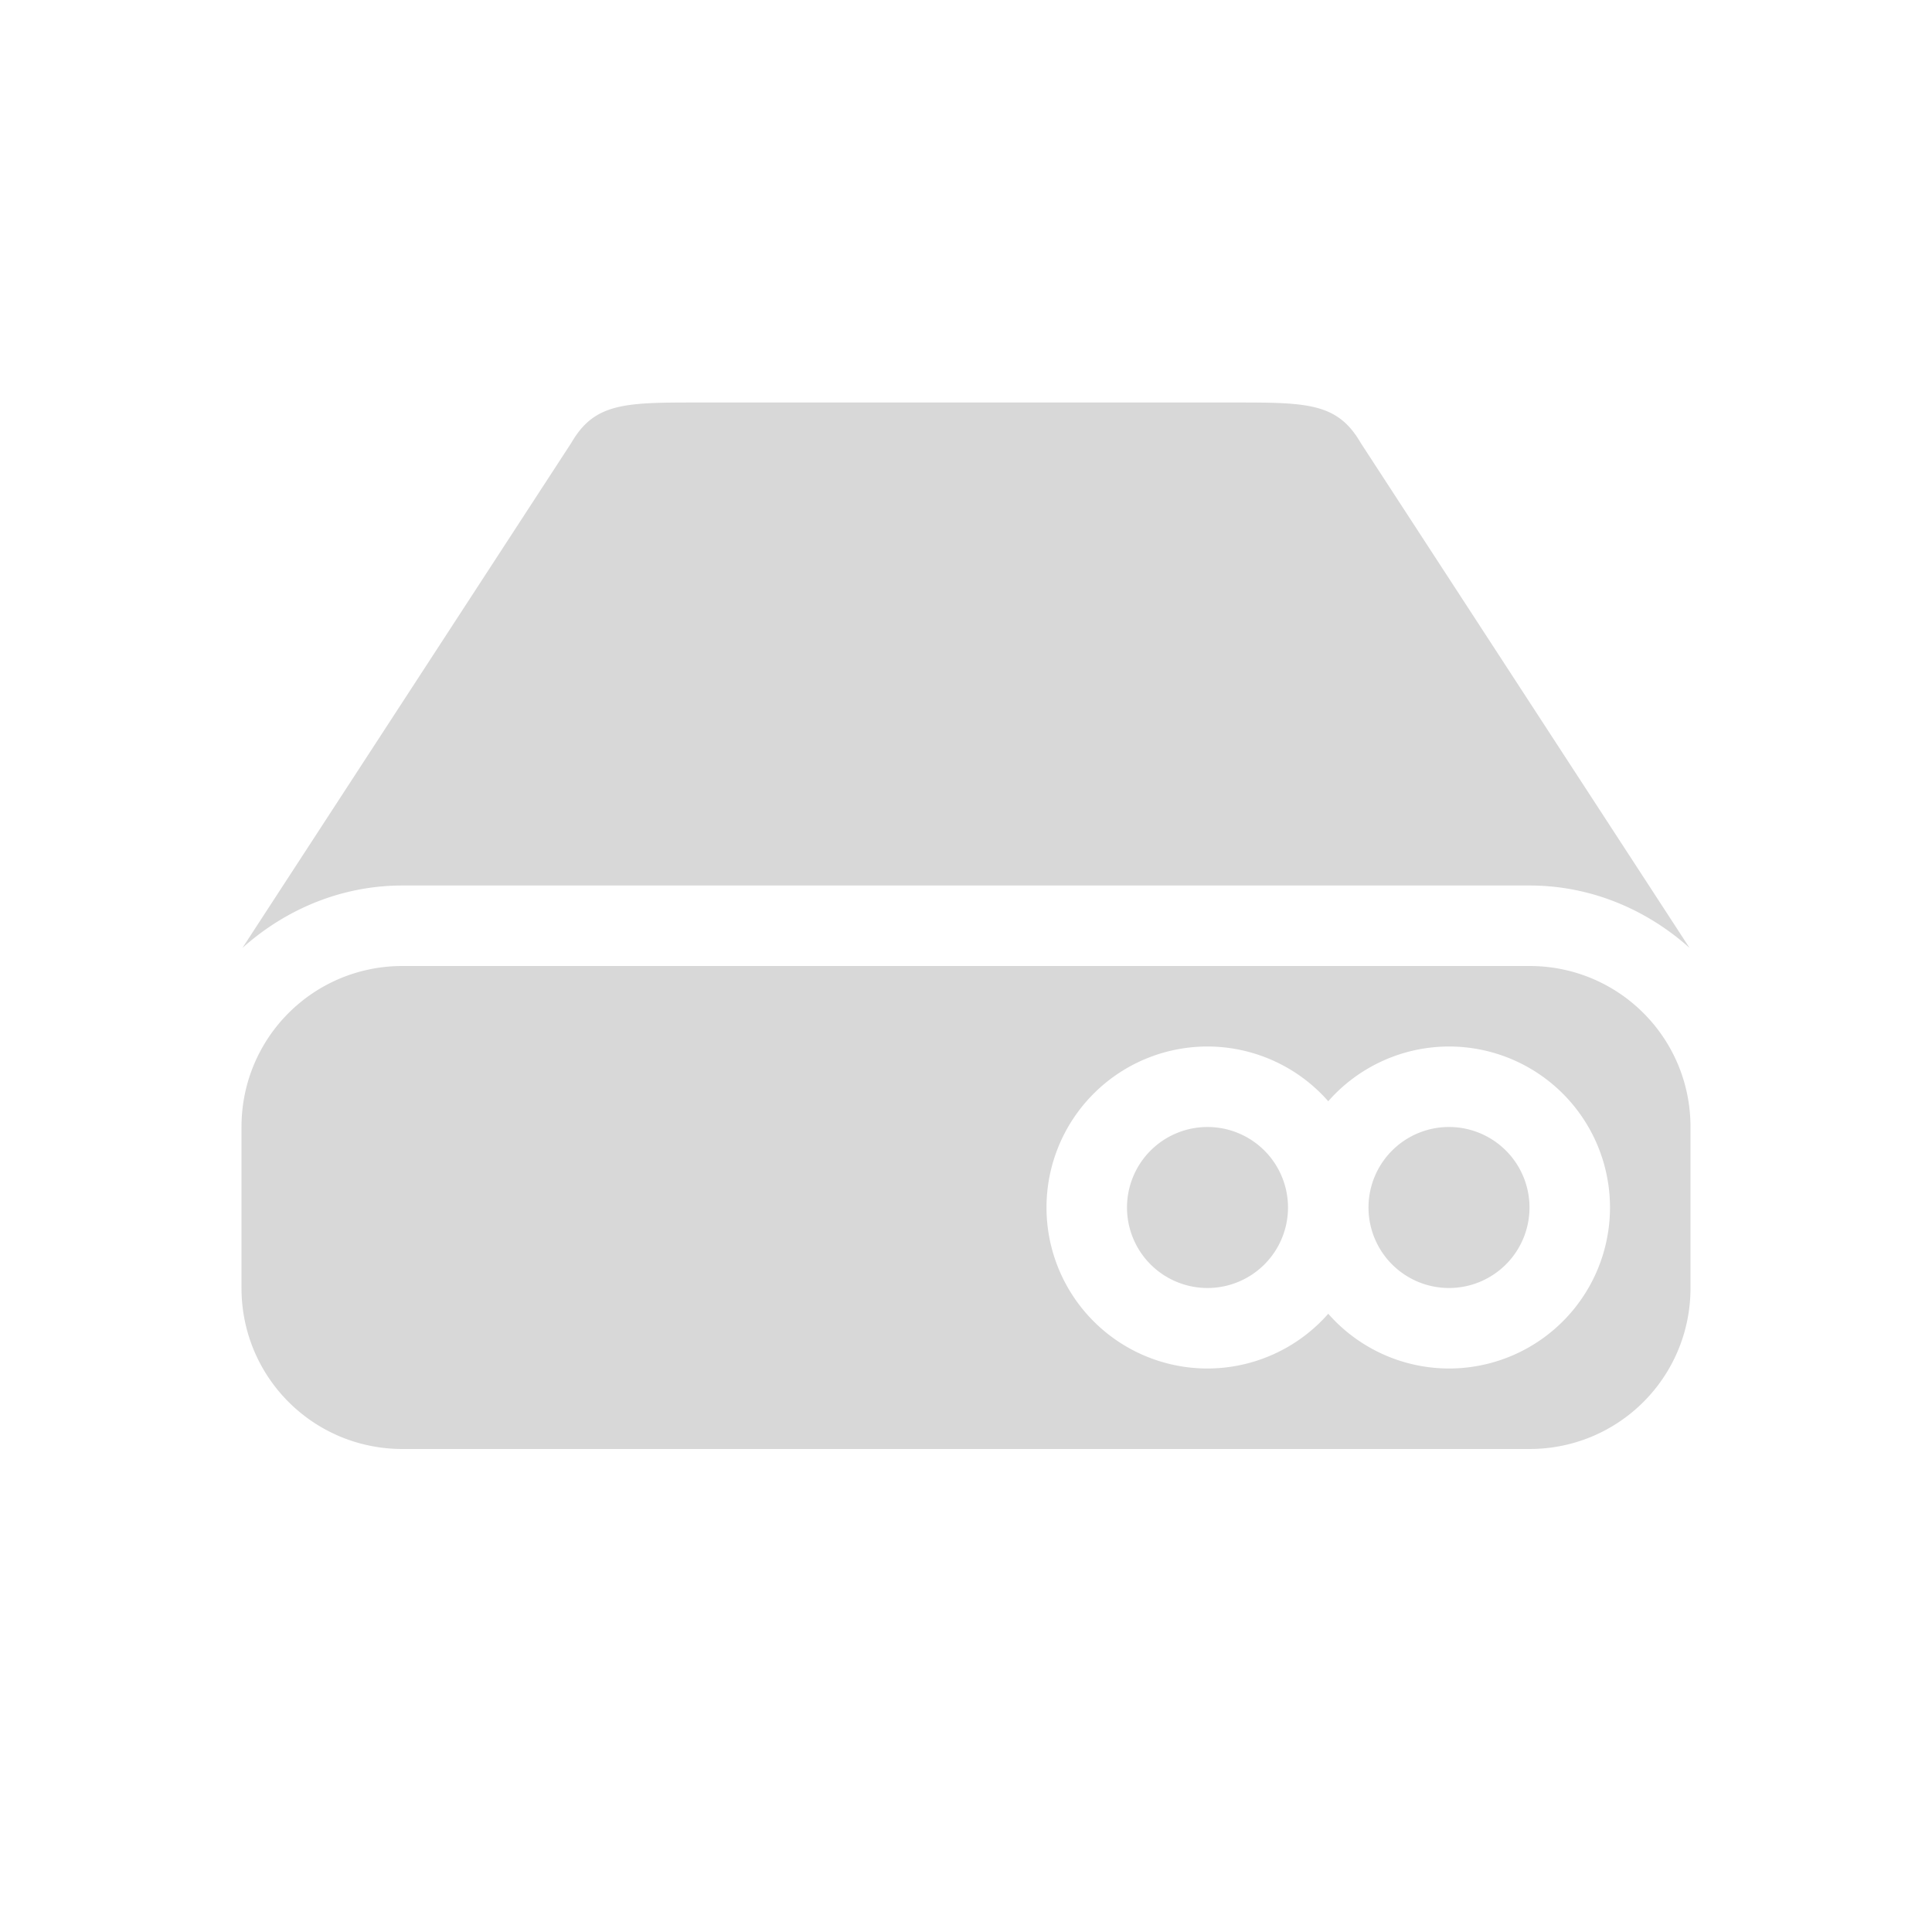 <svg xmlns="http://www.w3.org/2000/svg" width="24" height="24" version="1.1">
 <defs>
  <style id="current-color-scheme" type="text/css">
   .ColorScheme-Text { color:#d8d8d8; } .ColorScheme-Highlight { color:#4285f4; } .ColorScheme-NeutralText { color:#ff9800; } .ColorScheme-PositiveText { color:#4caf50; } .ColorScheme-NegativeText { color:#f44336; }
  </style>
 </defs>
 <path style="fill:currentColor" class="ColorScheme-Text" d="M 8.615,5 C 7.748,5 7.38,5.013 7.098,5.5 L 3.012,11.775 C 3.544,11.299 4.237,11 5,11 h 7 7 c 0.763,0 1.456,0.299 1.988,0.775 L 16.902,5.5 C 16.62,5.013 16.252,5 15.385,5 H 12 Z M 5,12 c -1.108,0 -2,0.892 -2,2 v 2 c 0,1.108 0.892,2 2,2 h 14 c 1.108,0 2,-0.892 2,-2 v -2 c 0,-1.108 -0.892,-2 -2,-2 z m 10,1 A 2,2 0 0 1 16.5,13.68 2,2 0 0 1 18,13 2,2 0 0 1 20,15 2,2 0 0 1 18,17 2,2 0 0 1 16.5,16.32 2,2 0 0 1 15,17 2,2 0 0 1 13,15 2,2 0 0 1 15,13 Z m 0,1 a 1,1 0 0 0 -1,1 1,1 0 0 0 1,1 1,1 0 0 0 1,-1 1,1 0 0 0 -1,-1 z m 3,0 a 1,1 0 0 0 -1,1 1,1 0 0 0 1,1 1,1 0 0 0 1,-1 1,1 0 0 0 -1,-1 z"/>
</svg>
